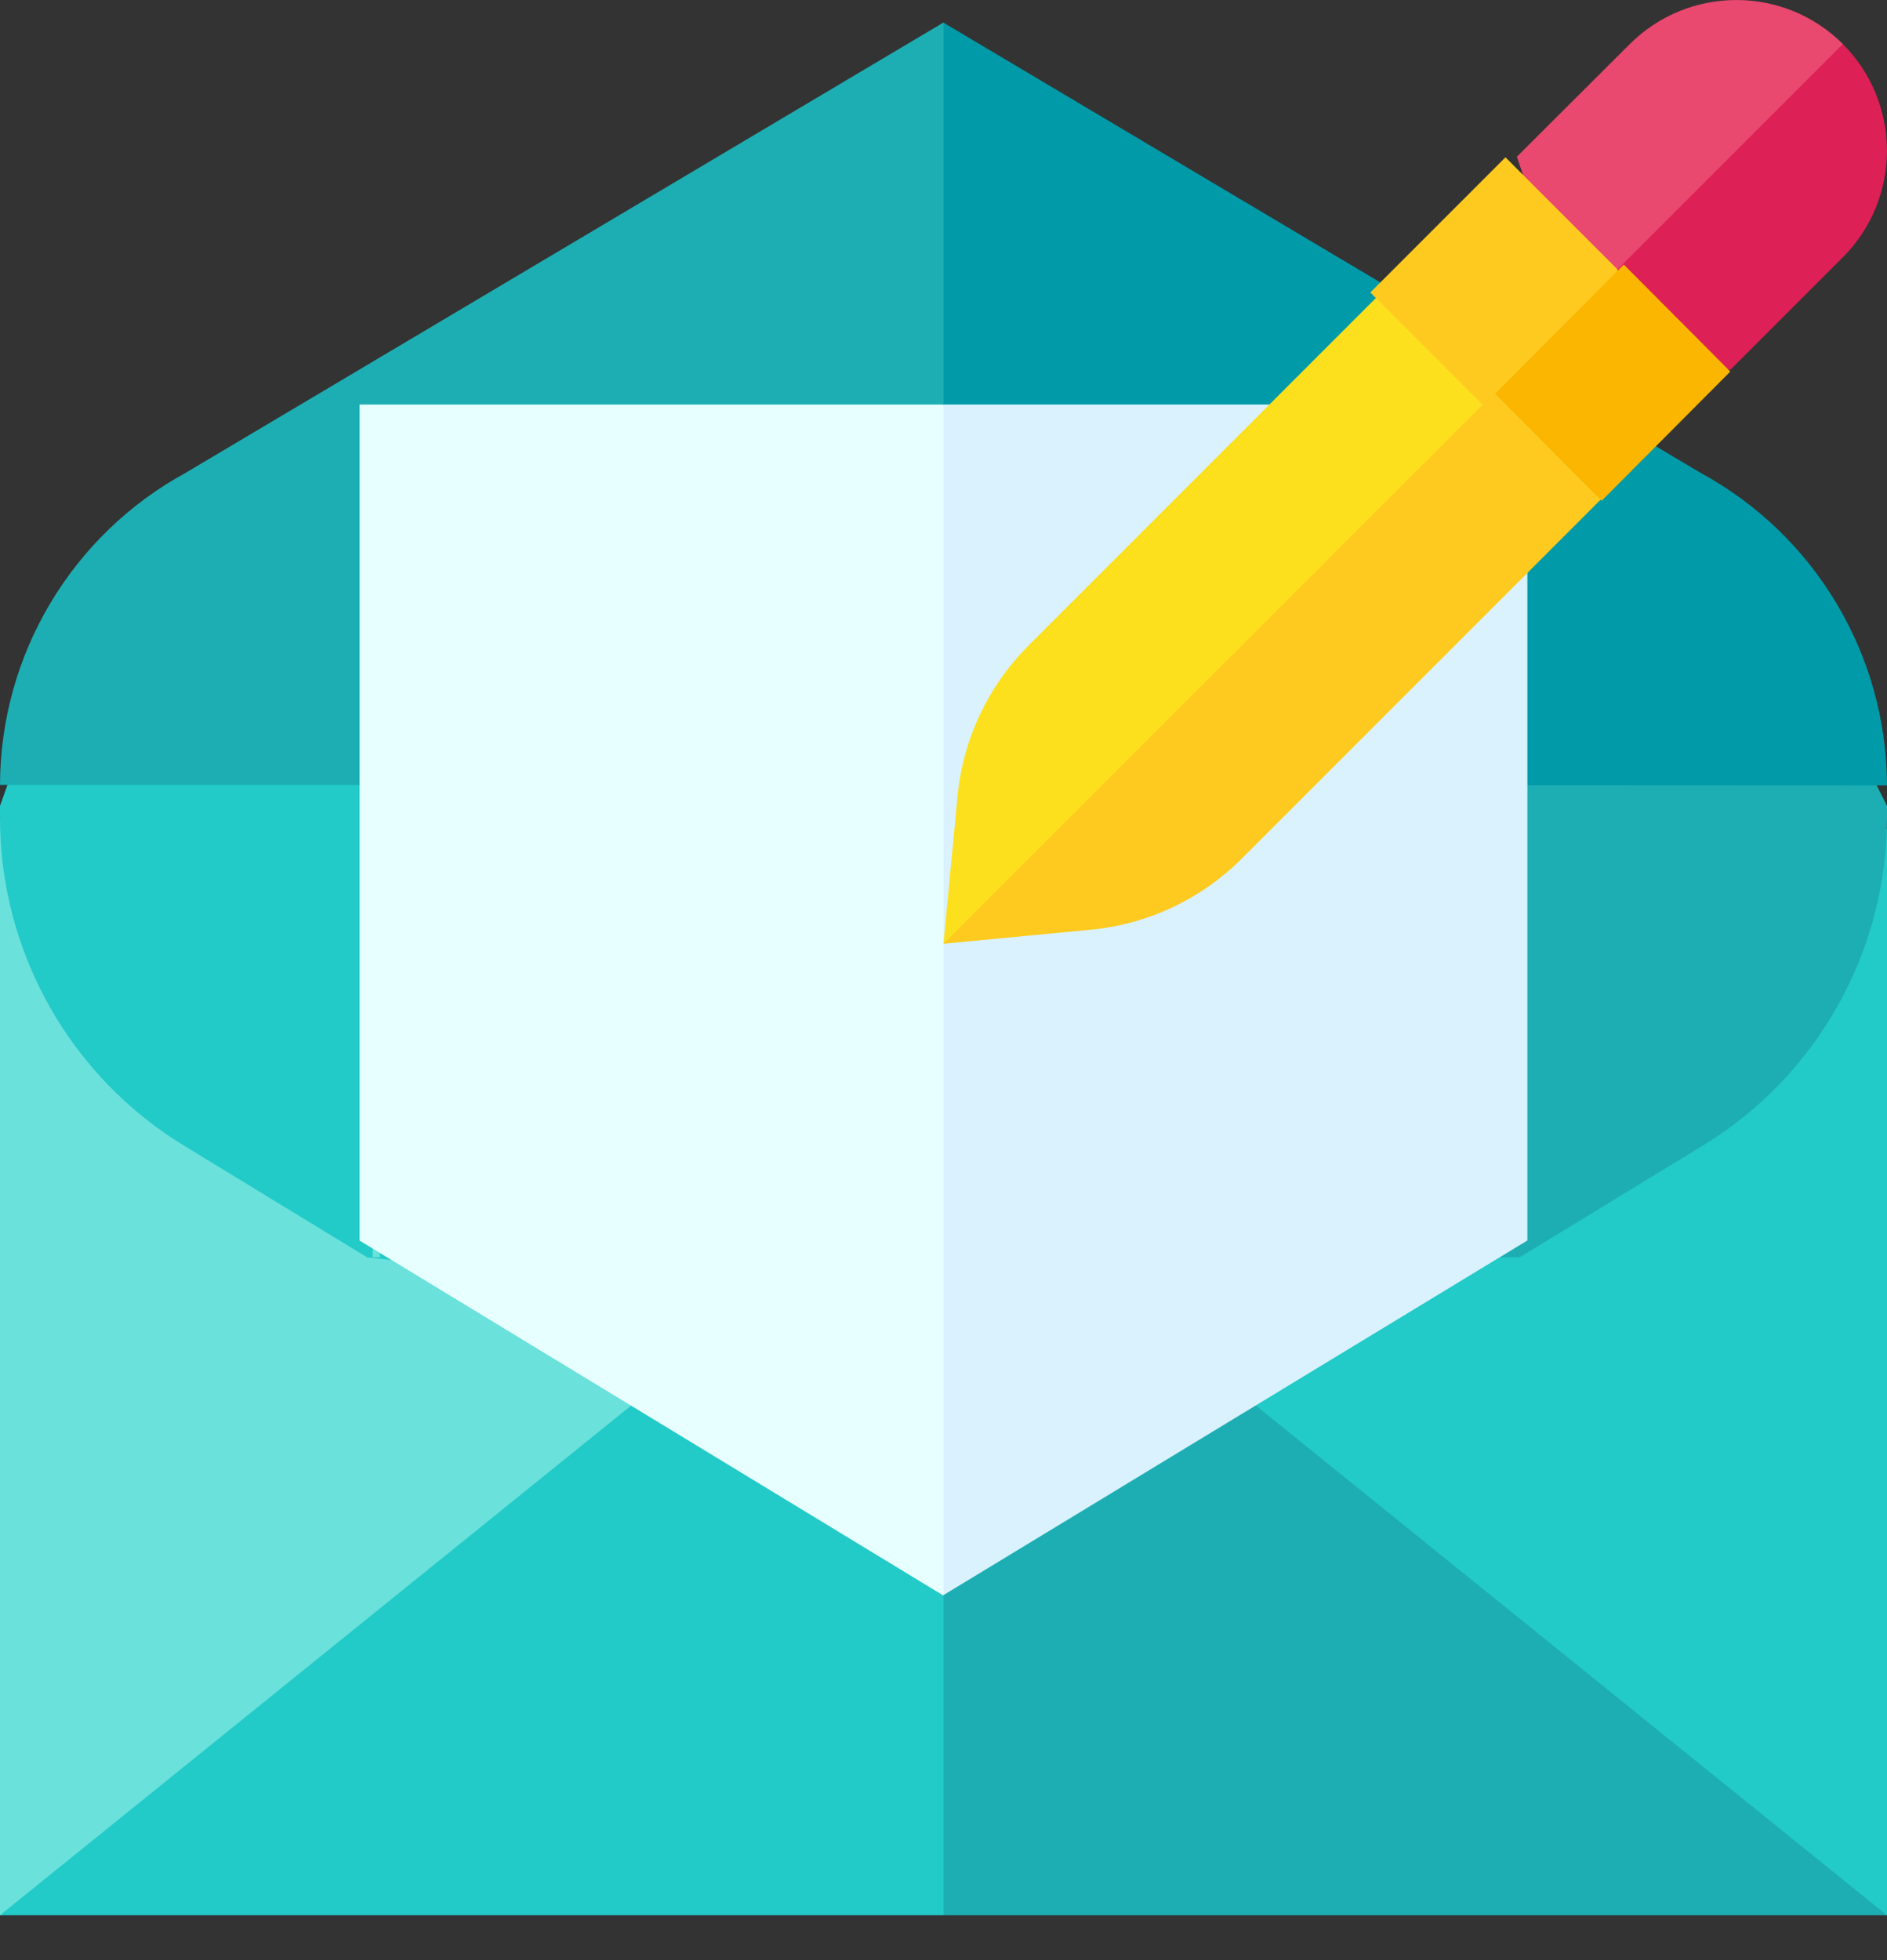 <svg width="26" height="27" viewBox="0 0 26 27" fill="none" xmlns="http://www.w3.org/2000/svg">
<rect x="0" y="0" width="26" height="27" fill="#333333" stroke="none"/>
<path d="M13 11.246V24.735L13.346 24.691L26 26.382V11.418L13 11.246Z" fill="#22CAC8"/>
<path d="M0 11.292V26.382L13 24.735V11.246L0 11.292Z" fill="#6AE1DB"/>
<path d="M0 26.382H13L14.872 23.717L13 15.887L0 26.382Z" fill="#22CAC8"/>
<path d="M13 15.887V26.382H26L13 15.887Z" fill="#1DAEB3"/>
<path d="M0.22 10.483L2.83398e-05 11.1V11.247C-0.006 13.108 0.966 14.835 2.56 15.796L5.06 17.32L13 18.2L14.973 16.205L13 10.483H0.22Z" fill="#22CAC8"/>
<path d="M13 10.483V17.319H20.938L23.438 15.795C25.032 14.835 26.005 13.107 26 11.246V11.1L25.69 10.484L13 10.483Z" fill="#1DAEB3"/>
<path d="M5.134 5.923H5.141V10.483H5.134V5.923Z" fill="#E7FFFF"/>
<rect x="5.134" y="10.483" width="0.1" height="6.836" fill="#6AE1DB"/>
<path d="M0 10.812C0.005 9.019 0.986 7.371 2.56 6.512L13 0.31L14.973 6.11L13 10.812H0Z" fill="#1DAEB3"/>
<path d="M13 10.812V0.312L23.44 6.518C25.014 7.377 25.995 9.025 26 10.818L13 10.812Z" fill="#009AA8"/>
<path d="M4.955 5.572V17.089L12.995 21.976L16.095 14.464L12.995 5.572H4.955Z" fill="#E7FFFF"/>
<path d="M13 5.572V21.972L21.045 17.087V5.572H13Z" fill="#DAF2FE"/>
<path d="M19.131 3.932L14.168 8.895C13.614 9.451 13.269 10.181 13.194 10.962L13 13L19.448 9.154L21.365 4.635L19.131 3.932Z" fill="#FDE01D"/>
<path d="M15.038 12.806C15.819 12.73 16.549 12.386 17.105 11.832L22.068 6.869L21.368 4.635L13 13L15.038 12.806Z" fill="#FECA20"/>
<path d="M25.393 0.607C24.582 -0.202 23.268 -0.202 22.456 0.607L20.9 2.159L21.645 4.35L24.384 2.938L25.393 0.607Z" fill="#E9486F"/>
<path d="M21.649 4.35L23.841 5.095L25.392 3.544C26.202 2.732 26.202 1.418 25.392 0.607L21.649 4.35Z" fill="#DD2056"/>
<path d="M20.743 2.167L18.881 4.029L20.423 5.572L22.285 5.251V3.709L20.743 2.167Z" fill="#FECA20"/>
<path d="M20.6 5.424L22.373 3.644L23.841 5.118L22.068 6.898L20.6 5.424Z" fill="#FAB600"/>
</svg>
